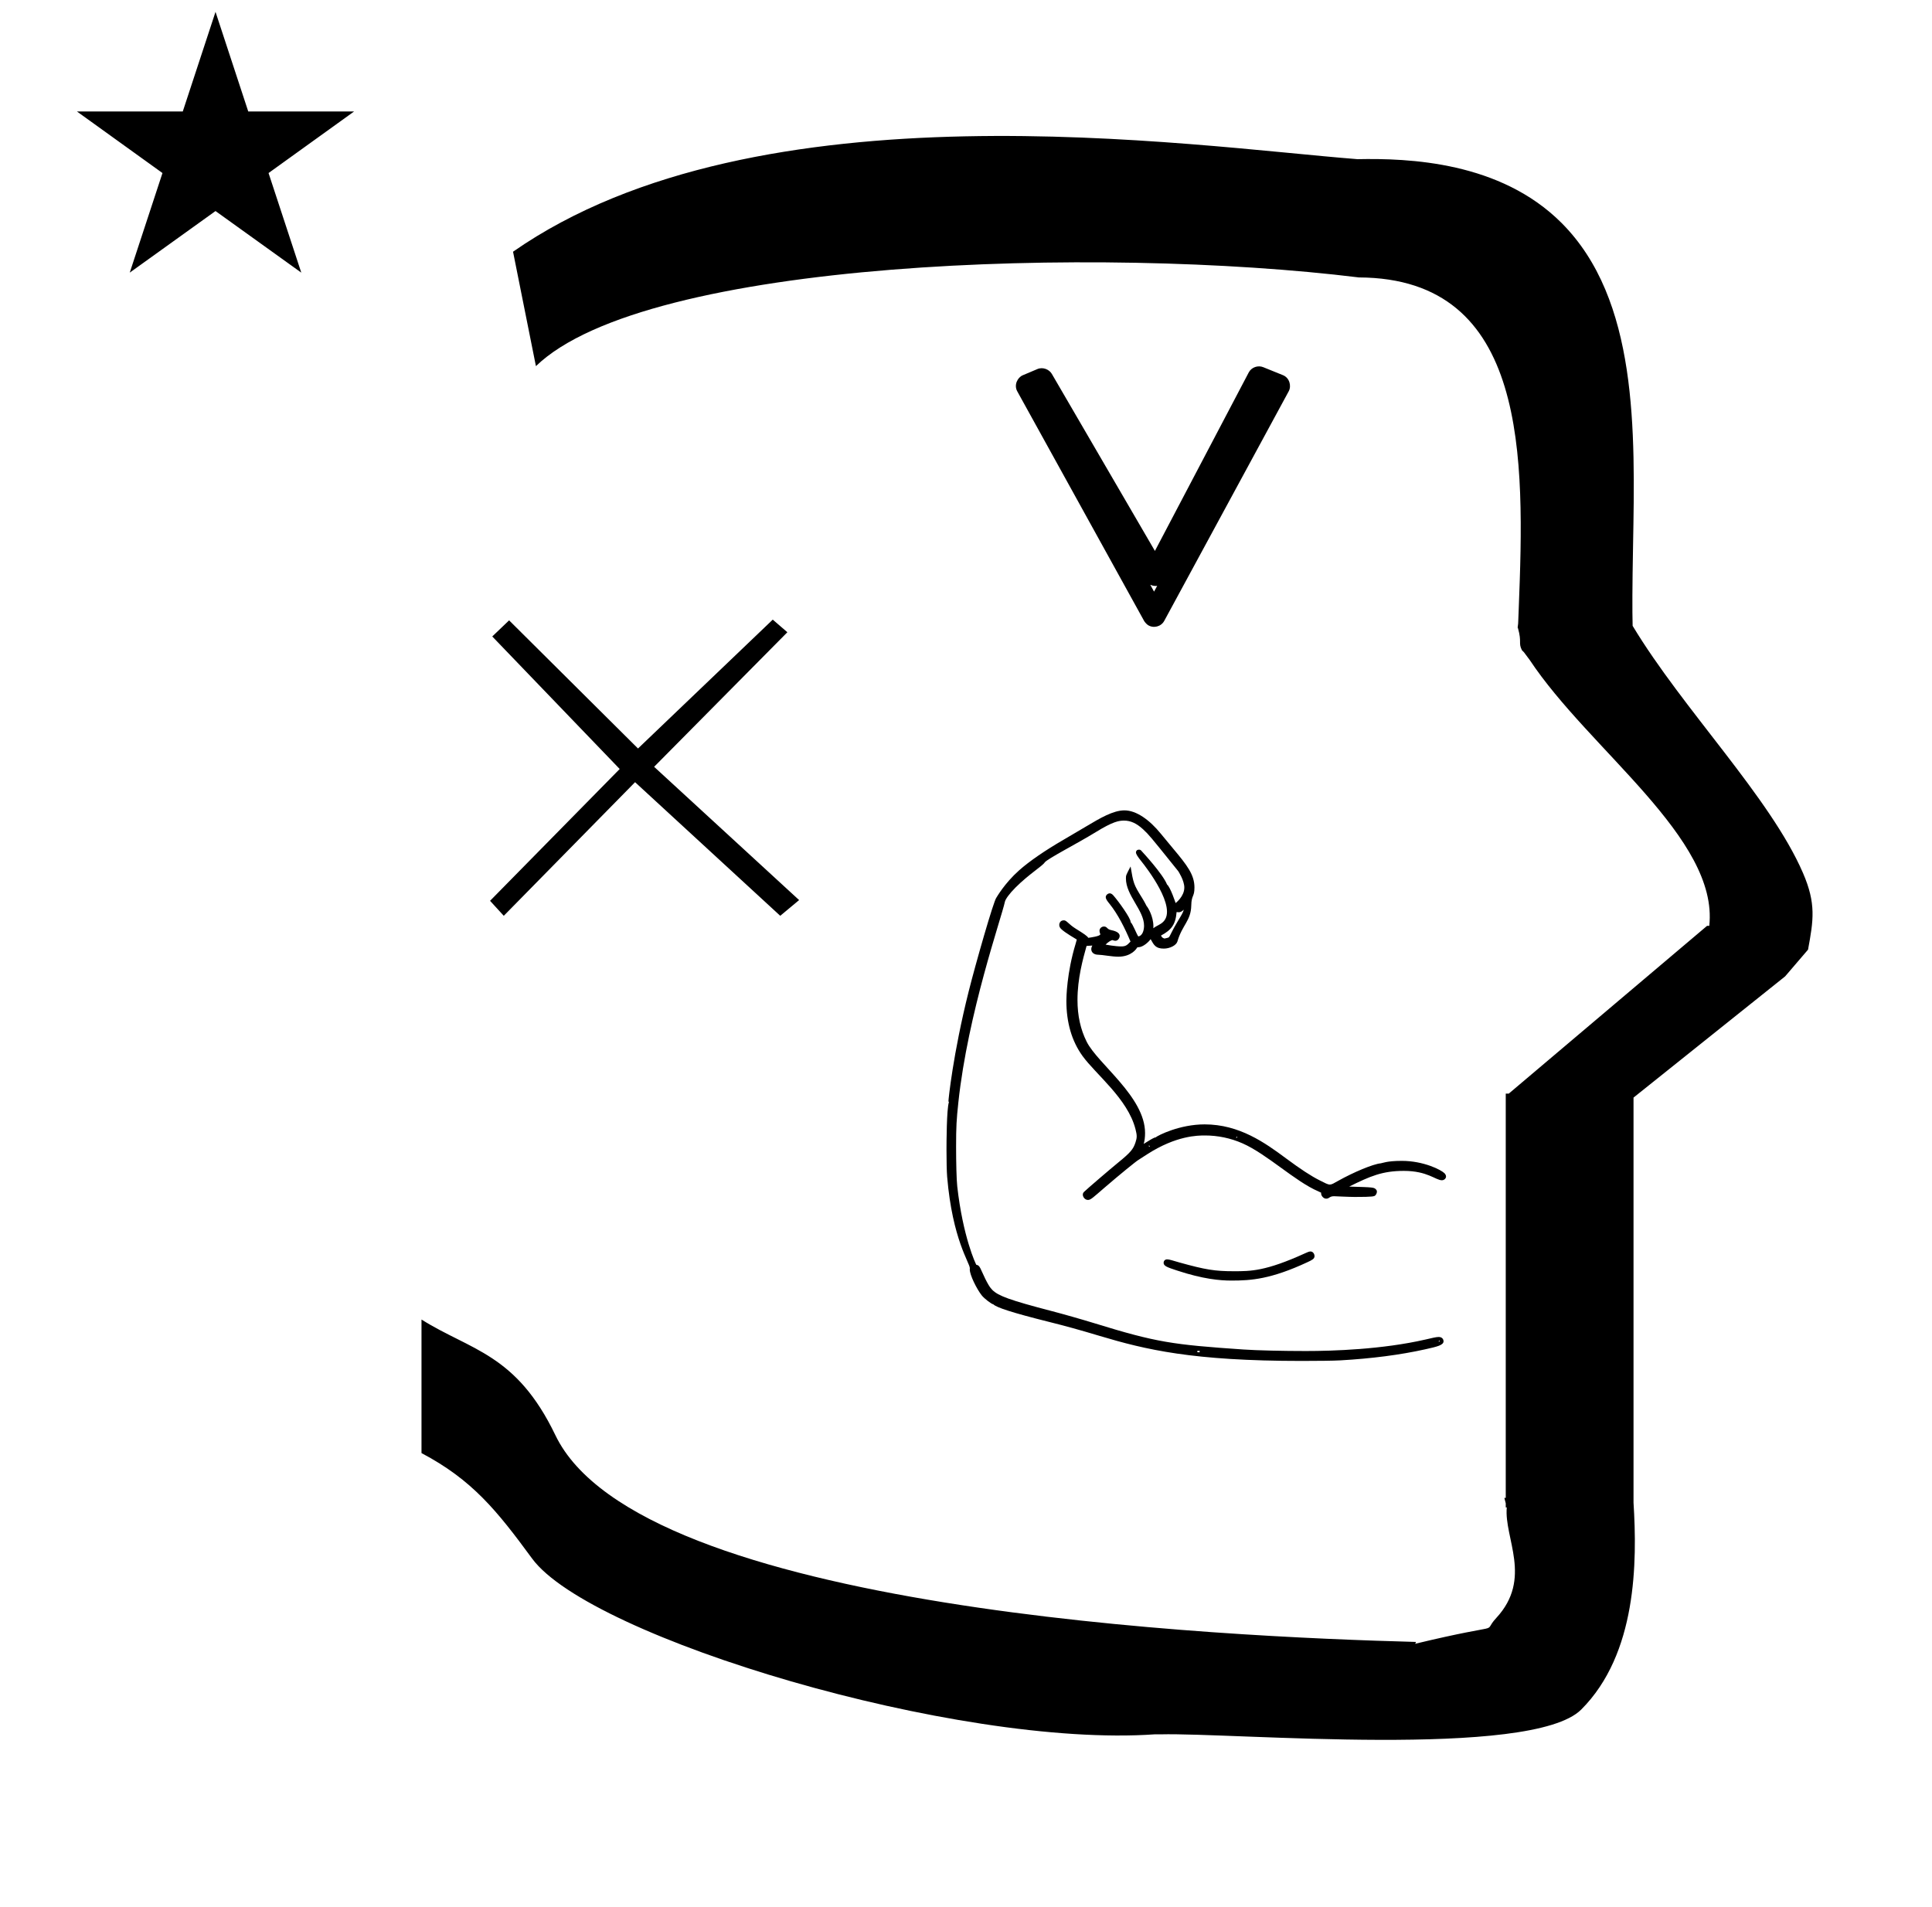 <?xml version="1.0" standalone="no"?>
<!DOCTYPE svg PUBLIC "-//W3C//DTD SVG 1.1//EN" "http://www.w3.org/Graphics/SVG/1.1/DTD/svg11.dtd" >
<svg xmlns="http://www.w3.org/2000/svg" xmlns:xlink="http://www.w3.org/1999/xlink" version="1.1" viewBox="-10 0 1013 1000">
  <g transform="matrix(1 0 0 -1 0 800)">
   <path fill="currentColor"
d="M30.324 741.553h55.515l17.161 52.226l17.16 -52.226h55.516l-44.867 -32.296l17.161 -52.225l-44.97 32.296l-44.971 -32.296l17.161 52.225zM271 608l-12 60c128.725 89.788 355.203 55.363 442.457 48.56
c0 -0.011 0.001 -0.021 0.001 -0.032c27.446 0.582 75.186 -1.321 107.268 -33.403c40.14 -40.14 38.615 -108.841 37.525 -169.365c-0.396 -21.926 -0.434 -33.24 -0.222 -41.946
c26.379 -43.828 72.168 -89.959 89.325 -129.607c6.951 -16.064 5.492 -24.764 2.646 -40.205l-12 -14l-79.501 -63.577v-212.431c1.939 -31.087 1.824 -79.241 -27.416 -108.48c-26.032 -26.032 -182.507 -12.02 -220.584 -13.005
l-2.901 0.013c-103.732 -7.3 -296.108 50.602 -326.603 92.172c-18.506 25.227 -31.401 41.253 -57.995 55.309v70.037c25.817 -16.263 49.624 -17.807 70.19 -60.636c44.219 -92.082 349.455 -105.734 451.309 -108.438l-0.499 -0.963
c50 12 34.151 4.481 42.535 13.536c19.177 20.712 3.979 41.969 5.508 57.965h-0.542v2.149c-0.254 0.99 -0.501 1.941 -0.738 2.849h0.738v207.174v3.487v1.339h1.582l104 88h1.133
c4.983 45.895 -62.838 92.129 -94.216 139.501l-3 4l-1 1c-2.021 3.992 0.044 4.025 -2.084 11.56c-0.037 0.131 -0.189 0.247 -0.175 0.367l0.259 2.072l0.064 1.499
c0.01 0.227 0.15 3.896 0.242 6.244c3.114 79.152 5.197 173.389 -83.815 173.771c-136.35 16.746 -373.536 9.534 -431.49 -46.514zM744.322 98.897c2.328 0 2.572 -1.863 2.572 -2.232
c0 -2.076 -3.31 -2.842 -9.633 -4.251c-13.014 -2.901 -27.999 -4.849 -44.477 -5.786c-3.566 -0.203 -11.706 -0.303 -20.303 -0.303c-57.224 0 -81.727 5.887 -106.002 13.155c-10.704 3.204 -17.438 5.067 -26.381 7.302
c-19.595 4.894 -27.667 7.595 -29.229 9.208c-0.981 0.13 -4.729 2.961 -6.12 4.72c-2.632 3.326 -6.278 10.683 -6.278 13.6c0 0.345 0.044 0.402 0.044 0.605c0 2.839 -9.106 14.943 -11.896 47.942
c-0.235 2.785 -0.348 8.35 -0.348 14.263c0 3.219 0.054 21.407 1.26 24.865c-0.172 0.252 -0.224 0.498 -0.224 0.738c0 0.583 2.288 24.218 10.599 57.388c3.562 14.218 13.104 47.594 14.524 49.166
c0.125 0.139 4.174 7.417 11.909 14.309c5.318 4.738 13.613 10.442 23.341 16.074c2.834 1.642 8.298 4.86 12.129 7.146c6.916 4.125 13.881 8.244 19.746 8.244c6.213 0 13.131 -4.903 19.111 -12.263
c1.562 -1.922 4.449 -5.41 6.404 -7.739c7.438 -8.856 11.212 -13.808 11.212 -20.415c0 -5.202 -1.552 -3.726 -1.675 -9.532c-0.169 -7.987 -4.725 -10.097 -7.251 -18.788c-0.597 -2.055 -3.975 -3.749 -7.131 -3.749
c-4.199 0 -5.146 1.72 -6.927 4.96c-0.977 -1.468 -3.999 -4.247 -6.429 -4.247c-0.441 0 -0.549 0 -0.856 -0.52c-0.036 -0.062 -2.646 -4.438 -9.643 -4.438c-3.549 0 -8.296 1.009 -10.594 1.027
c-2.315 0.018 -3.594 1.337 -3.594 2.907c0 0.635 0.203 1.296 0.57 1.912c-0.516 -0.026 -0.516 -0.026 -3.039 -0.218c-1.892 -6.765 -4.76 -17.025 -4.76 -28.308
c0 -8.301 1.609 -15.491 4.801 -21.878c5.855 -11.716 30.632 -28.89 30.632 -47.921c0 -2.095 -0.237 -4.14 -0.719 -5.692c2.977 1.89 4.685 2.876 5.429 3.162c0 0 0.232 0.203 0.577 0.203
c0.047 0 0.095 -0.004 0.146 -0.012c1.41 1.161 12.729 6.881 25.775 6.881c18.276 0 31.699 -9.658 42.812 -17.907c7.593 -5.635 13.069 -9.205 17.494 -11.428c2.978 -1.496 4.238 -2.217 5.377 -2.217
c1.078 0 2.048 0.646 4.265 1.893c8.067 4.533 18.407 8.879 22.434 9.24c0.844 0.076 3.042 1.281 11.063 1.281c11.396 -0.003 20.562 -4.705 22.323 -6.466c0.43 -0.43 0.836 -1.075 0.836 -1.749
c0 -0.91 -0.904 -1.944 -2.177 -1.944c-3.28 0 -7.5 4.907 -19.97 4.907c-11.334 0 -17.775 -2.848 -28.635 -8.229c12.933 -0.386 12.941 -0.395 14.041 -1.494c0.366 -0.365 0.492 -0.775 0.492 -1.172
c0 -0.655 -0.387 -1.493 -0.772 -1.879c-0.593 -0.593 -0.891 -0.892 -10.84 -0.892c-2.75 0 -10.737 0.379 -10.846 0.379c-2.559 0 -2.341 -1.271 -4.159 -1.276c-1.398 0 -2.64 1.524 -2.64 2.744
c0 0.122 0.011 0.246 0.034 0.372c-0.239 0.137 -0.74 0.398 -1.528 0.733c-11.992 5.097 -26.905 19.52 -39.704 25.149c-6.265 2.756 -12.964 4.139 -19.671 4.139c-3.781 0 -15.058 0 -30.444 -9.935
c-4.416 -2.851 -4.416 -2.851 -4.432 -2.859c-1.271 -0.734 -9.751 -7.629 -17.807 -14.57c-5.964 -5.14 -7.23 -6.443 -8.665 -6.443c-1.732 0 -2.731 1.685 -2.731 2.787c0 0.802 0.466 1.268 0.603 1.405
c1.359 1.358 13.777 12.014 18.025 15.473c6.529 5.317 7.81 6.982 8.963 10.404c0.439 1.307 0.662 2.24 0.662 3.28c0 1.016 -0.212 2.133 -0.639 3.8c-4.078 15.946 -20.85 28.73 -27.791 38.379
c-5.641 7.843 -8.44 17.526 -8.44 28.89c0 1.623 0.164 14.571 4.887 30.051c0.27 0.886 0.474 1.674 0.574 2.082c-0.439 0.328 -6.187 3.527 -8.255 5.596c-0.618 0.618 -0.938 1.318 -0.938 2.046
c0 0.219 0.06 2.438 2.442 2.438c1.451 0 2.394 -2.019 6.216 -4.395c4.105 -2.553 6.135 -3.884 6.545 -4.781c1.06 0.134 6.308 0.845 6.308 1.849c0 0.357 -0.406 0.962 -0.406 1.83
c0 1.351 1.172 2.251 2.305 2.251c1.761 0 1.561 -1.382 3.515 -1.805c2.005 -0.433 4.757 -1.146 4.757 -3.164c0 -0.941 -0.815 -2.513 -2.28 -2.513c-0.787 0 -1.268 0.359 -1.568 0.359
c-0.494 0 -2.309 -1.017 -3.544 -2.376c0.08 -0.017 5.09 -0.944 8.108 -0.944c2.531 0 3.167 0.668 4.96 2.552c-2.951 7.066 -6.675 14.441 -10.975 19.768c-1.05 1.301 -2.007 2.478 -2.007 3.536
c0 1.093 1.169 1.979 2.062 1.979c0.979 0 1.591 -0.706 2.112 -1.306c2.768 -3.189 8.864 -11.727 8.864 -13.632c0 -0.049 -0.002 -0.097 -0.006 -0.145c1.231 -1.144 3.055 -6.105 4.018 -7.508
c2.528 0.417 3.033 3.847 3.033 5.657c0 8.028 -9.504 15.832 -9.504 24.733c0 1.64 0 1.64 2.44 6.296c1.484 -8.8 1.586 -9.4 5.944 -16.343c1.48 -2.358 2.396 -4.322 2.432 -4.357
c0.628 -0.629 3.586 -5.366 3.586 -10.669c0 -0.334 -0.009 -0.677 -0.026 -1.026c1.951 1.518 3.594 1.789 5.234 3.43c7.429 7.429 -8.899 28.421 -11.518 31.682c-1.946 2.425 -2.838 3.781 -2.838 4.687
c0 0.4 0.257 1.415 1.619 1.415c0.998 0 1.247 -0.673 1.731 -1.157c0.151 -0.151 10.793 -11.653 12.948 -17.117c1.819 -1.476 4.452 -9.629 4.5 -9.725c0.077 0.053 4.562 3.434 4.562 8.136
c0 3.72 -3.124 8.5 -3.181 8.571c-0.002 0.003 -3.433 4.272 -3.433 4.272c-10.424 12.96 -12.069 15.007 -14.983 17.677c-3.405 3.12 -6.526 4.581 -9.996 4.581c-2.68 0 -5.775 -0.457 -14.815 -6.033
c-9.515 -5.87 -25.599 -14.082 -26.805 -15.923c-1.265 -1.929 -8.334 -6.184 -15.276 -13.126c-3.309 -3.309 -5.299 -6.127 -5.589 -7.49c-1.816 -8.543 -19.384 -58.312 -24.398 -105.187
c-0.982 -9.178 -1.187 -12.727 -1.187 -23.241c0 -8.301 0.215 -17.3 0.605 -20.803c2.958 -26.501 9.732 -40.855 10.025 -41.162c1.348 -0.062 1.977 -1.48 2.491 -2.641c3.314 -7.473 4.692 -9.323 5.869 -10.5
c3.139 -3.139 9.21 -5.383 31.186 -11.11c6.098 -1.589 16.199 -4.469 22.492 -6.411c32.483 -10.027 40.898 -11.19 77.989 -13.727c7.298 -0.5 21.016 -0.798 32.708 -0.798c14.456 0 40.1 0.846 62.677 6.013
c3.546 0.812 5.611 1.348 6.969 1.348zM619.06 91.612c-0.5 -0.082 -1.325 0.16 -1.398 -0.349c0.063 -0.477 0.753 -0.325 1.18 -0.437l0.124 0.098s0.068 0.497 0.095 0.688zM744.938 96.96
c-0.417 0.036 -0.551 -0.211 -0.634 -0.507c0.365 0.015 0.703 0.057 0.634 0.507zM592.948 198.723c-0.086 0.295 -0.215 0.546 -0.635 0.506c-0.066 -0.446 0.267 -0.493 0.635 -0.506z
M638.748 203.861c-0.417 0.037 -0.551 -0.209 -0.635 -0.506c0.366 0.015 0.704 0.057 0.635 0.506zM490.508 224.059c0.002 0.063 -0.068 0.057 -0.105 0.081
c-0.002 -0.063 0.068 -0.057 0.105 -0.081zM607.976 321.607c-0.337 0 -0.544 0.033 -1.053 0.114c-0.521 -6.49 -2.703 -9.412 -8.174 -12.315c0.314 -0.658 0.583 -1.222 1.808 -1.587
c0.907 0.189 2.093 0.437 2.37 0.715c0.522 0.521 1.484 3.179 4.514 8.204c2.312 3.835 2.794 4.636 3.256 6.227c-1.018 -0.957 -1.742 -1.357 -2.721 -1.357zM677.136 143.729
c1.256 0 2.11 -1.263 2.11 -2.463c0 -1.426 -1.419 -2.088 -3.694 -3.148c-19.17 -8.938 -29.57 -9.653 -39.876 -9.653c-5.952 0 -14.842 0.752 -28.573 5.291c-5.087 1.682 -6.993 2.312 -6.993 4.05
c0 0.65 0.438 1.783 1.883 1.783c1.208 0 3.074 -0.701 6.464 -1.644c13.624 -3.788 18.506 -4.581 28.517 -4.581c8.778 0 16.643 0 37.188 9.354c1.264 0.575 2.19 1.012 2.976 1.012zM402.835 468.448
l-69.866 -70.561l76.031 -69.888l-9.897 -8.245l-76.118 70.069l-68.842 -70.069l-7.189 7.861l67.967 69.12l-66.815 69.503l8.832 8.449l67.584 -67.2l70.656 67.583zM402.835 468.448l-69.866 -70.561l76.031 -69.888
l-9.897 -8.245l-76.118 70.069l-68.842 -70.069l-7.189 7.861l67.967 69.12l-66.815 69.503l8.832 8.449l67.584 -67.2l70.656 67.583zM595.103 489.755l1.641 3.021c-0.67 -0.092 -1.98 -0.159 -3.62 0.561z
M589.903 474.356l-66.53 120.443c-1.83 3.306 0.109 7.244 2.91 8.429l7.68 3.244c2.92 1.233 6.22 -0.271 7.52 -2.509l54.07 -92.872l49.2 93.606c1.46 2.776 4.91 3.842 7.56 2.769l10.381 -4.204
c3.489 -1.411 4.51 -5.677 3.029 -8.421l-65.29 -120.444c-1.649 -3.032 -5.649 -4.051 -8.54 -2.174c-0.84 0.54 -1.8 1.781 -1.989 2.133z" />
  </g>

</svg>
